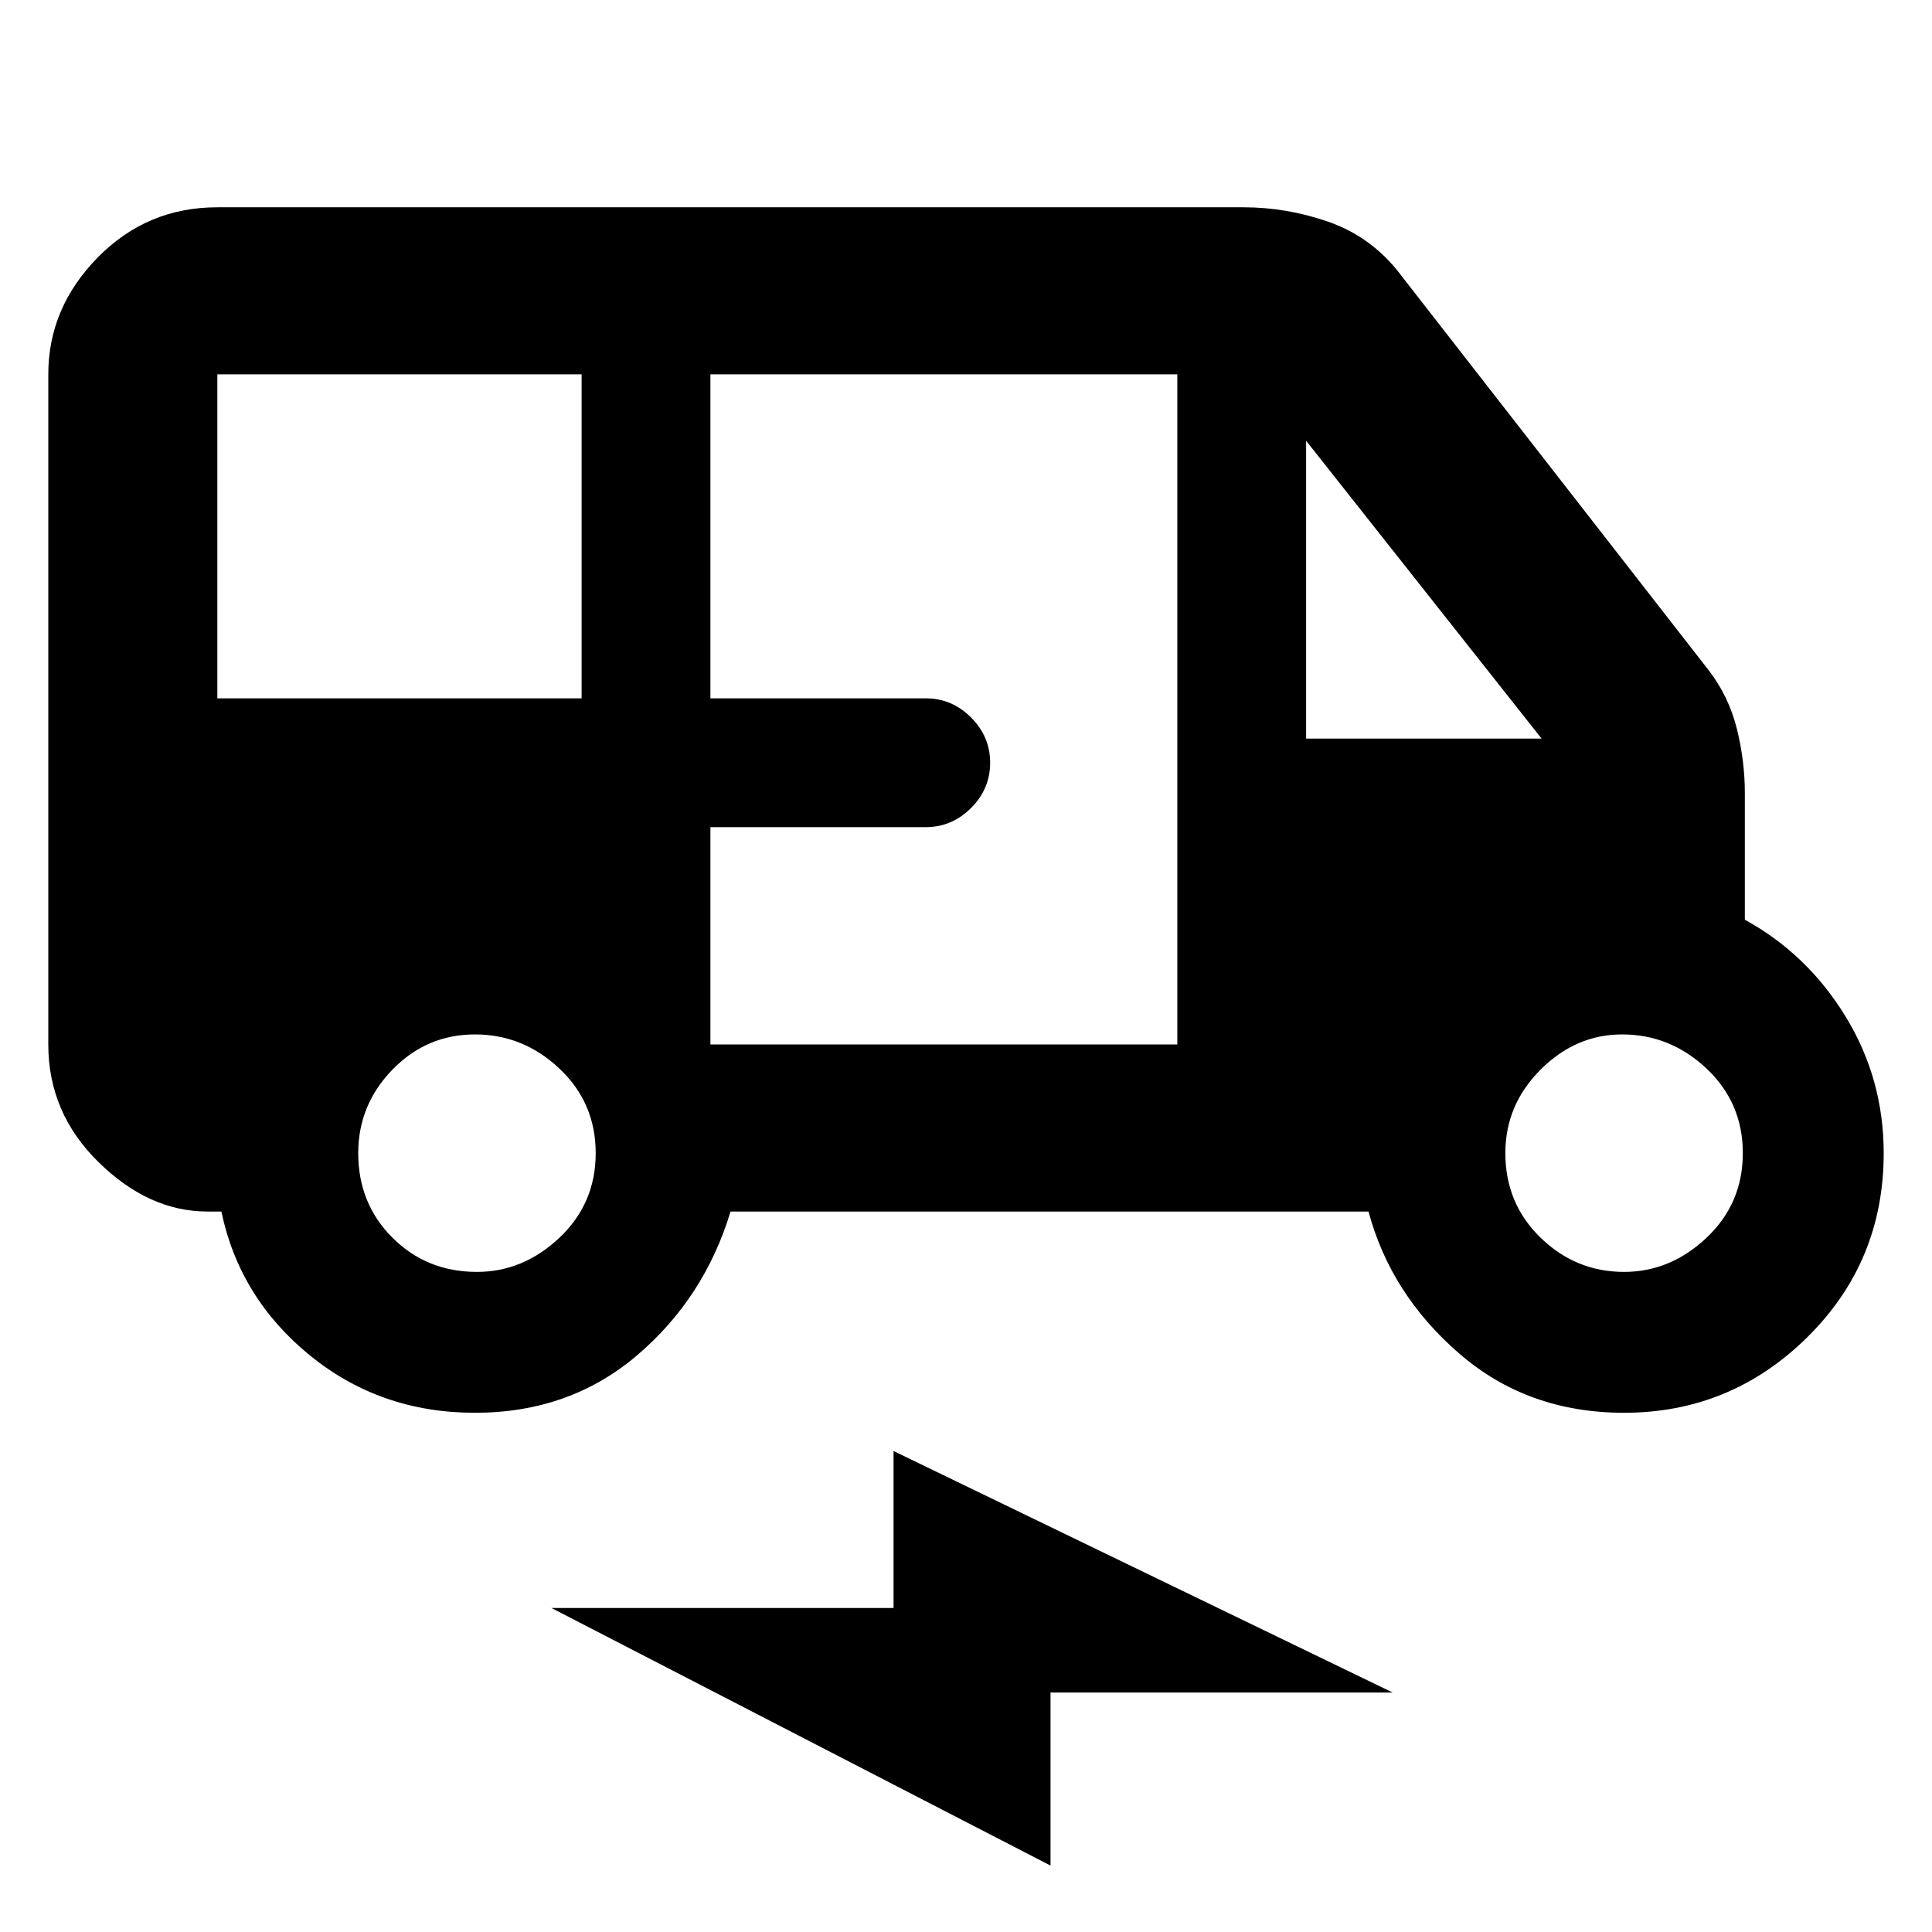 <svg xmlns="http://www.w3.org/2000/svg" height="48" width="48"><path d="M11.8 35.1Q9.45 35.1 7.7 33.675Q5.95 32.25 5.5 30.1H5.15Q3.7 30.1 2.45 28.875Q1.2 27.65 1.2 25.95V9.3Q1.2 7.65 2.425 6.4Q3.65 5.15 5.4 5.15H30.9Q31.95 5.15 32.975 5.5Q34 5.85 34.7 6.7L42.45 16.65Q42.95 17.3 43.15 18.1Q43.35 18.9 43.35 19.7V22.85Q44.9 23.7 45.85 25.25Q46.8 26.8 46.8 28.65Q46.8 31.35 44.9 33.225Q43 35.1 40.35 35.1Q37.95 35.1 36.25 33.625Q34.55 32.15 34 30.1H18.15Q17.5 32.25 15.825 33.675Q14.15 35.1 11.8 35.1ZM5.4 17.35H14.45V9.3H5.4Q5.4 9.3 5.4 9.3Q5.4 9.3 5.4 9.3ZM17.65 25.95H29.25V9.3H17.65V17.35H23Q23.65 17.35 24.125 17.825Q24.6 18.3 24.6 18.95Q24.6 19.6 24.125 20.075Q23.65 20.55 23 20.55H17.65ZM32.45 18.35H38.3L32.45 10.95ZM11.85 31.6Q13 31.6 13.9 30.75Q14.8 29.9 14.8 28.65Q14.8 27.4 13.9 26.55Q13 25.7 11.8 25.7Q10.6 25.7 9.75 26.575Q8.9 27.45 8.9 28.65Q8.9 29.9 9.75 30.75Q10.6 31.6 11.85 31.6ZM40.35 31.6Q41.5 31.6 42.4 30.75Q43.3 29.9 43.3 28.65Q43.3 27.4 42.4 26.55Q41.5 25.7 40.3 25.7Q39.15 25.7 38.275 26.575Q37.4 27.45 37.4 28.65Q37.4 29.9 38.275 30.75Q39.15 31.6 40.35 31.6ZM26.1 46.35 13.7 39.95H22.2V36.05L34.6 42.05H26.1Z"/></svg>